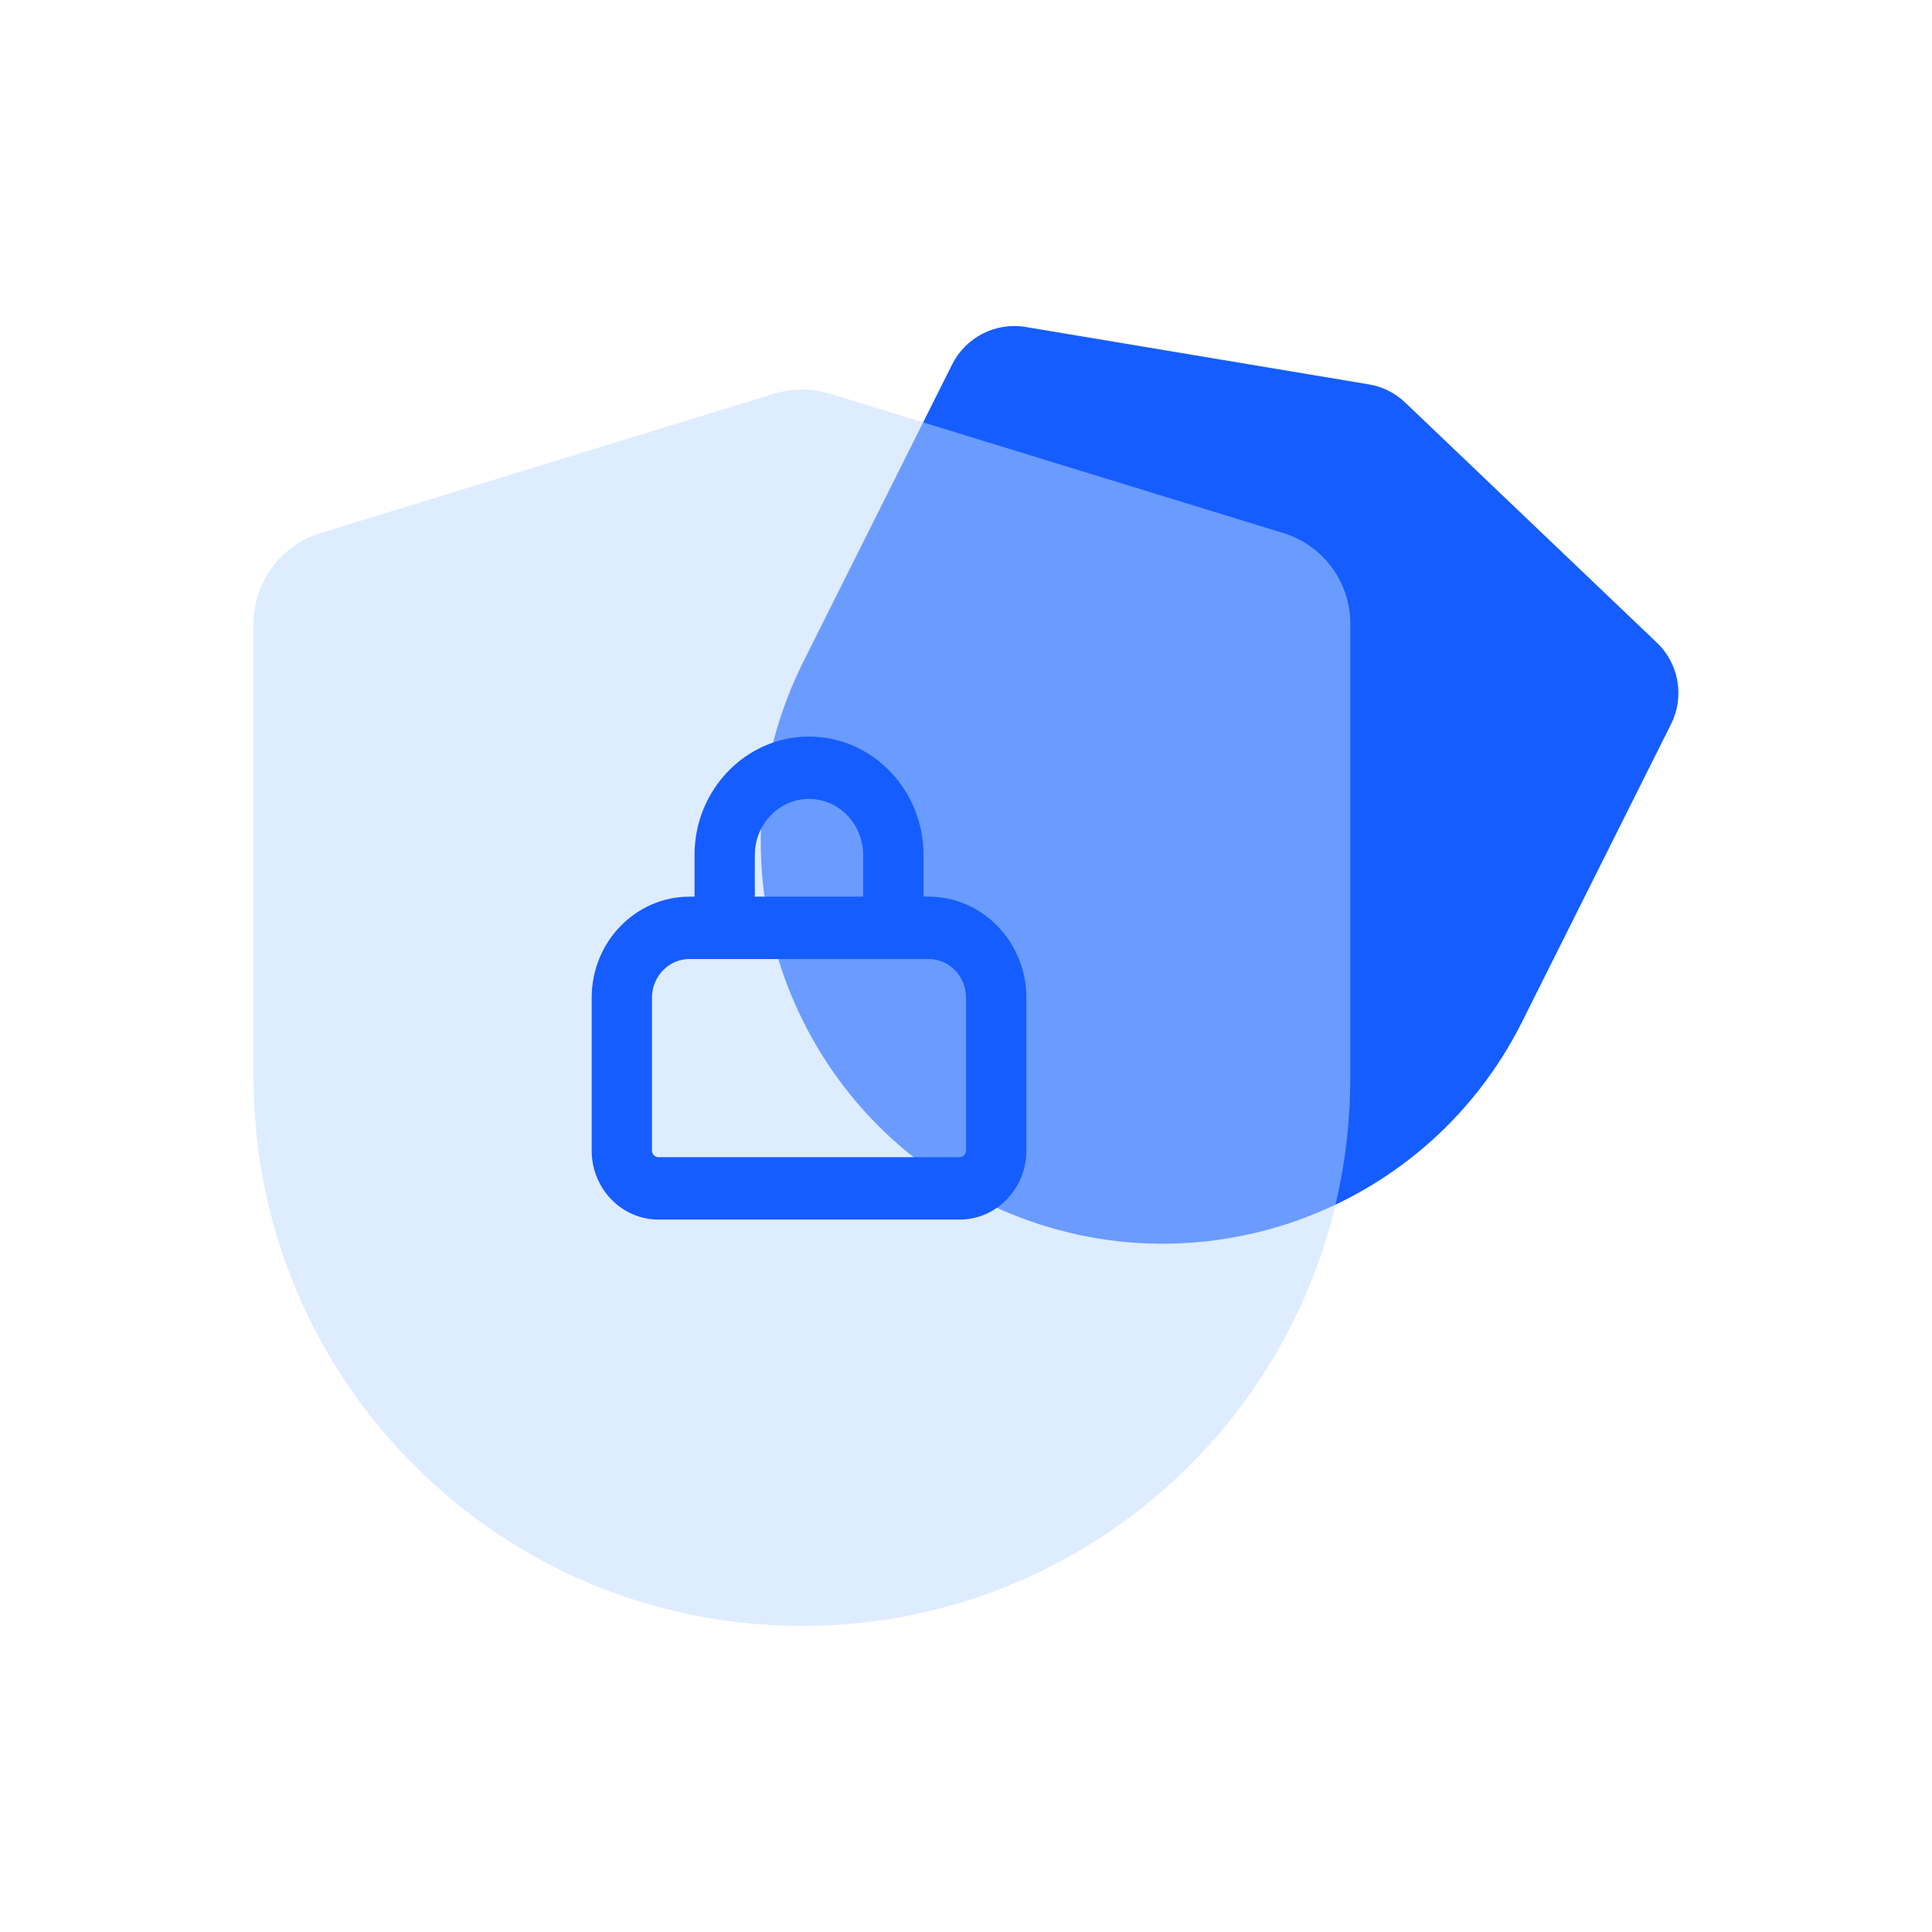 <svg width="80" height="80" viewBox="0 0 80 80" fill="none" xmlns="http://www.w3.org/2000/svg">
<g clip-path="url(#clip0_37_5746)">
<path d="M40.701 49.737C32.48 45.625 29.15 35.628 33.262 27.408L39.425 15.091C39.991 13.961 41.227 13.331 42.474 13.54L56.678 15.915C57.246 16.01 57.774 16.274 58.19 16.672L68.609 26.613C69.523 27.485 69.761 28.852 69.196 29.982L63.033 42.299C58.92 50.52 48.922 53.85 40.701 49.737Z" fill="#165DFF"/>
<g filter="url(#filter0_b_37_5746)">
<path d="M33.207 67.327C20.666 67.327 10.5 57.161 10.5 44.62V25.827C10.5 24.103 11.625 22.58 13.273 22.073L32.054 16.302C32.806 16.071 33.609 16.071 34.361 16.302L53.141 22.074C54.789 22.581 55.914 24.103 55.914 25.828V44.621C55.914 57.161 45.748 67.327 33.207 67.327Z" fill="#BEDAFF" fill-opacity="0.5"/>
</g>
<path d="M38.453 37.129H38.241V35.402C38.241 32.699 36.114 30.5 33.5 30.5C30.886 30.5 28.759 32.699 28.759 35.402V37.129H28.547C26.315 37.129 24.5 39.006 24.5 41.312V47.643C24.5 49.218 25.739 50.5 27.263 50.5H39.737C41.261 50.5 42.5 49.218 42.5 47.643V41.312C42.499 39.006 40.684 37.129 38.453 37.129ZM31.256 35.401C31.256 34.122 32.263 33.082 33.499 33.082C34.736 33.082 35.742 34.123 35.742 35.401V37.128H31.255V35.401H31.256ZM40.002 47.643C40.002 47.794 39.882 47.917 39.736 47.917H27.263C27.116 47.917 26.997 47.794 26.997 47.643V41.312C26.997 40.43 27.692 39.711 28.546 39.711H38.453C39.306 39.711 40.002 40.43 40.002 41.312V47.643Z" fill="#165DFF"/>
</g>
<defs>
<filter id="filter0_b_37_5746" x="6.5" y="12.128" width="53.414" height="59.199" filterUnits="userSpaceOnUse" color-interpolation-filters="sRGB">
<feFlood flood-opacity="0" result="BackgroundImageFix"/>
<feGaussianBlur in="BackgroundImage" stdDeviation="2"/>
<feComposite in2="SourceAlpha" operator="in" result="effect1_backgroundBlur_37_5746"/>
<feBlend mode="normal" in="SourceGraphic" in2="effect1_backgroundBlur_37_5746" result="shape"/>
</filter>
<clipPath id="clip0_37_5746">
<rect width="60" height="55" fill="white" transform="translate(10 12.5)"/>
</clipPath>
</defs>
</svg>
